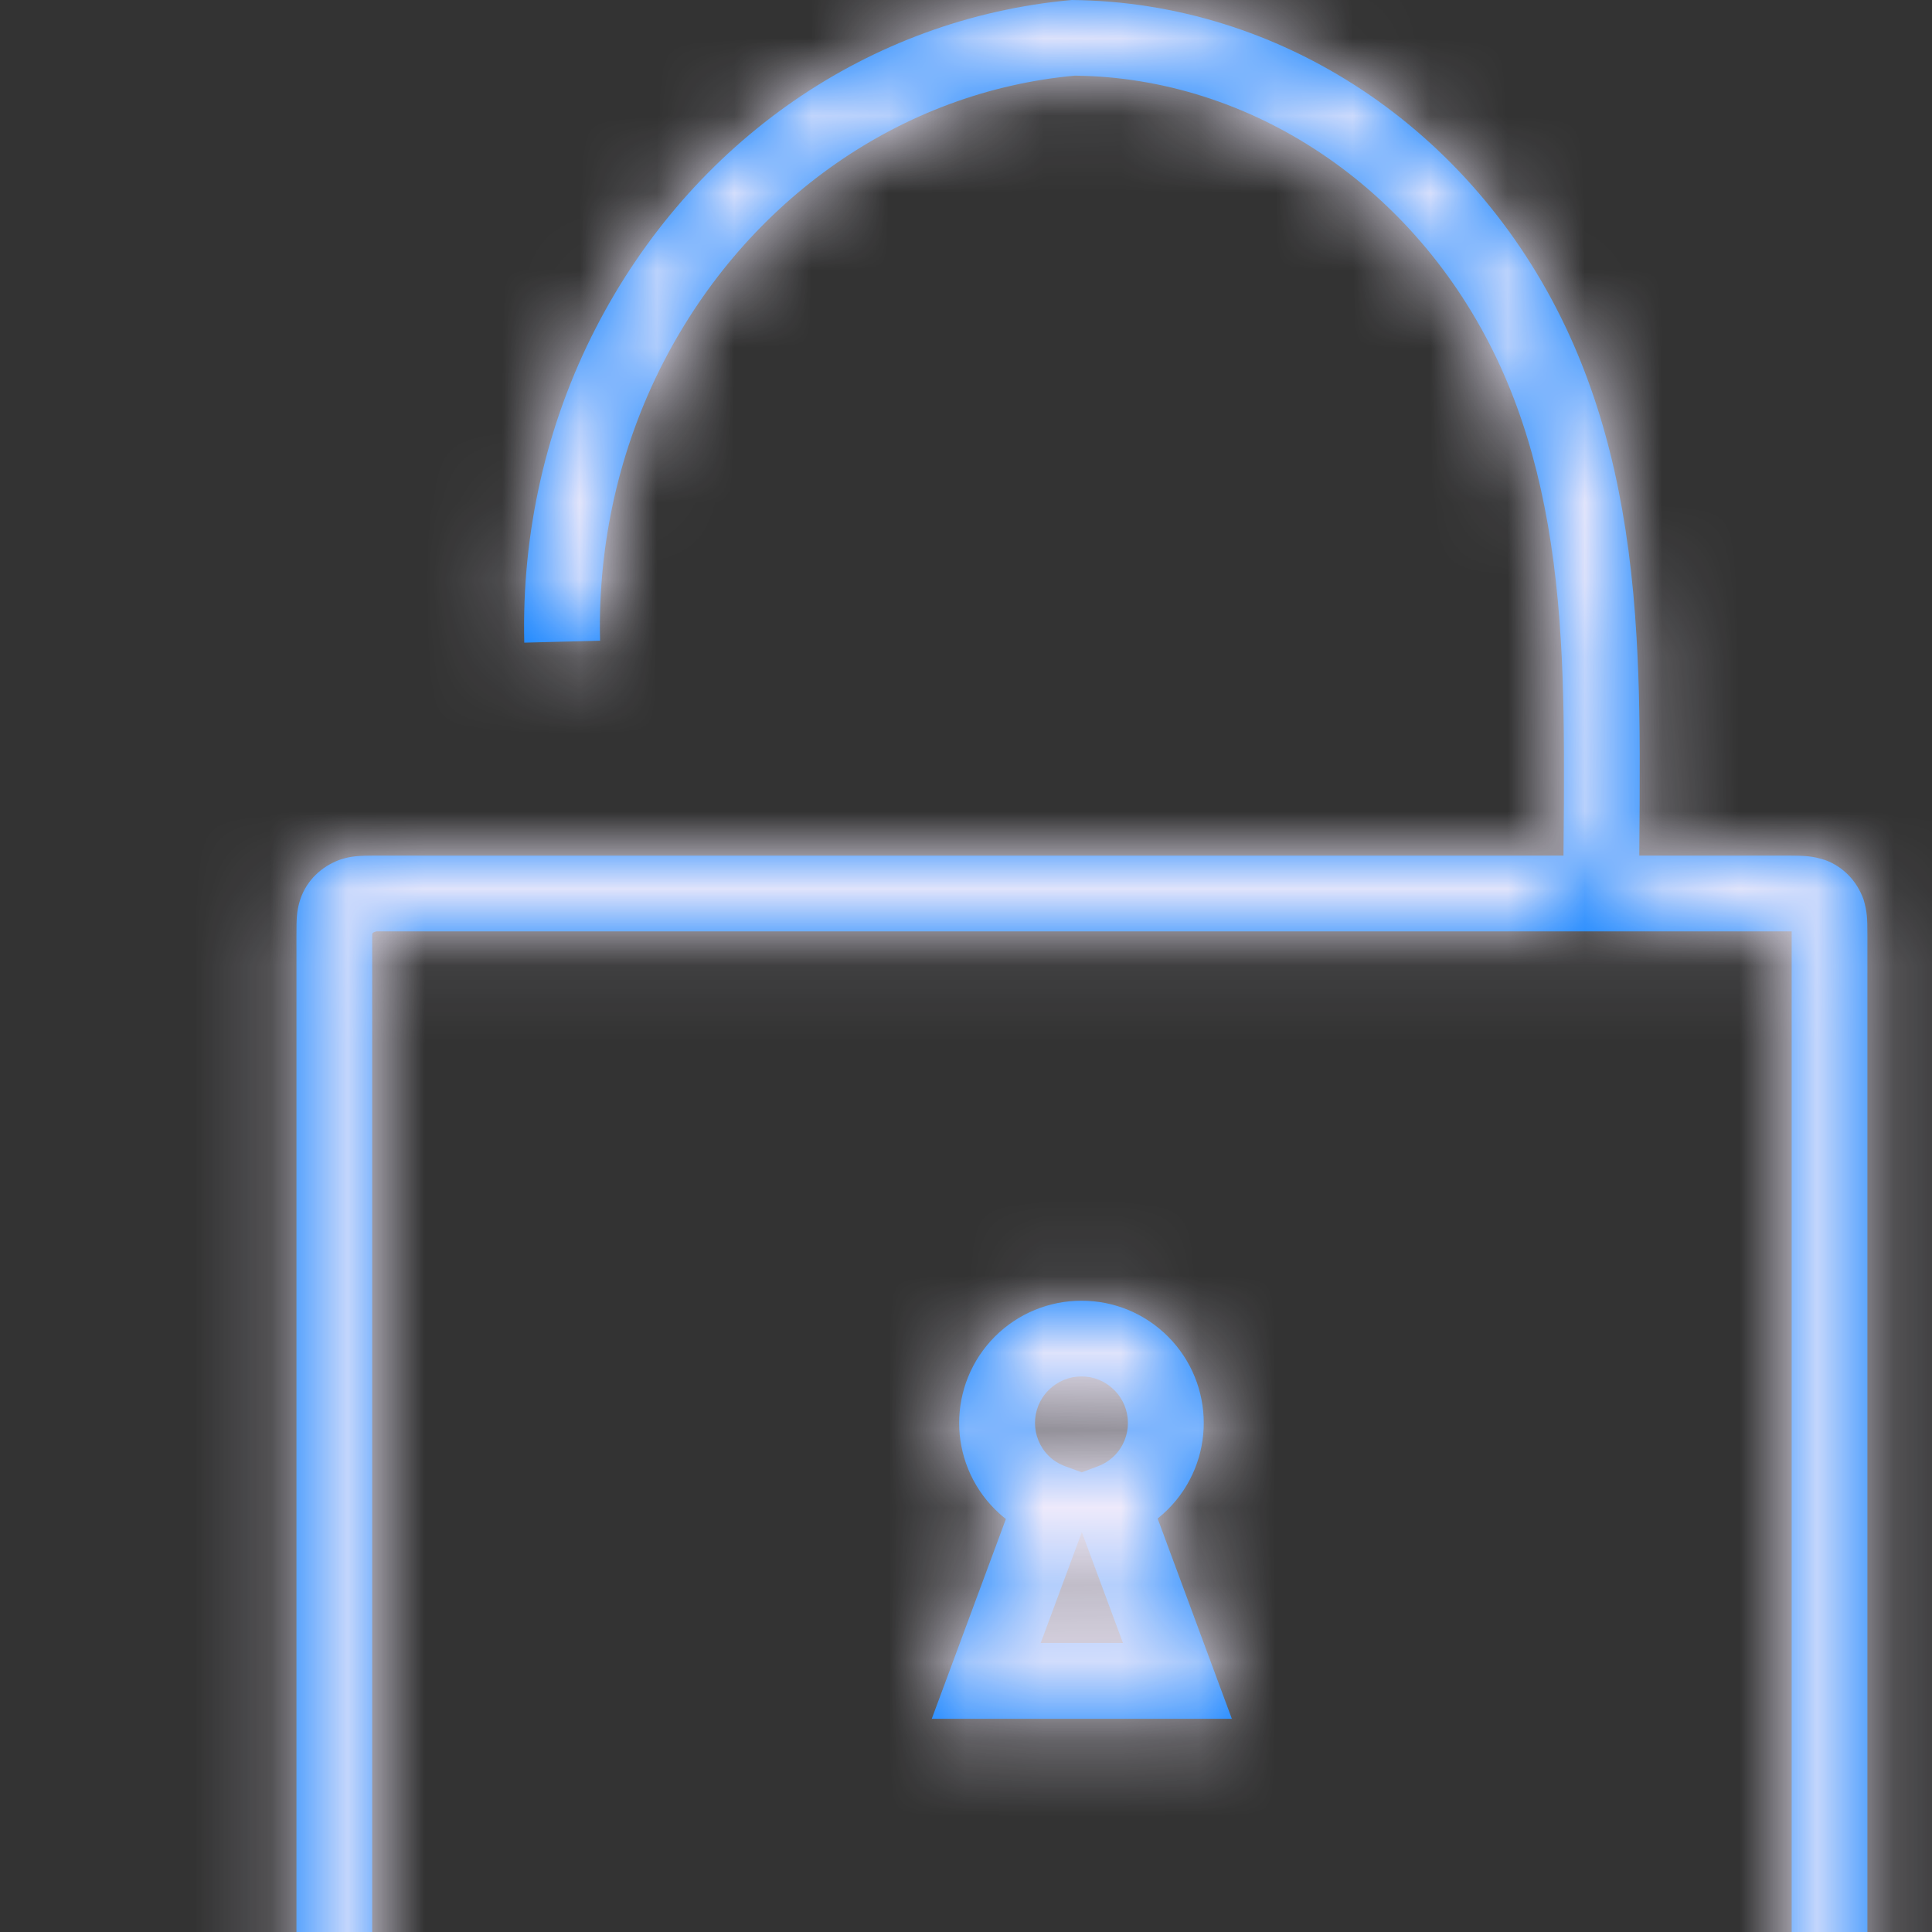 <?xml version="1.0" encoding="UTF-8"?>
<svg width="100%" viewBox="0 0 25 25" version="1.1" xmlns="http://www.w3.org/2000/svg" xmlns:xlink="http://www.w3.org/1999/xlink">
    <rect x="0" y="0" width="25" height="25" fill="#333333" stroke="none"/>
    <!-- Generator: Sketch 49.1 (51147) - http://www.bohemiancoding.com/sketch -->
    <title>Glyphs/Nav or Toolbar/Unlock</title>
    <desc>Created with Sketch.</desc>
    <defs>
        <path d="M4.871,11.071 L23.126,11.071 C23.363,11.071 23.457,11.078 23.617,11.129 C23.845,11.212 24.026,11.393 24.115,11.641 C24.16,11.801 24.164,11.872 24.164,12.1 L24.164,26.964 C24.164,27.201 24.16,27.272 24.126,27.397 C24.121,27.415 24.121,27.415 24.109,27.452 C24.026,27.681 23.845,27.861 23.597,27.951 C23.445,27.996 23.371,28 23.136,28 L4.871,28 C4.634,28 4.564,27.996 4.438,27.961 C4.155,27.861 3.974,27.681 3.885,27.432 C3.84,27.272 3.836,27.201 3.836,26.974 L3.836,12.109 C3.836,11.873 3.84,11.802 3.874,11.676 C3.879,11.659 3.879,11.659 3.891,11.622 C3.974,11.393 4.155,11.212 4.403,11.123 C4.543,11.078 4.637,11.071 4.871,11.071 Z M23.126,12.052 L4.871,12.052 C4.816,12.066 4.816,12.081 4.816,12.098 L4.816,26.962 C4.816,26.991 4.816,27.006 4.816,27.019 C4.825,27.019 10.928,27.019 23.124,27.019 C23.154,27.019 23.169,27.019 23.184,27.019 C23.184,27.01 23.184,26.992 23.184,26.964 L23.184,12.112 C23.184,12.082 23.184,12.066 23.184,12.052 C23.167,12.052 23.148,12.052 23.126,12.052 Z M14.205,18.974 C14.287,18.944 14.358,18.898 14.419,18.838 C14.654,18.603 14.654,18.223 14.419,17.988 C14.304,17.873 14.154,17.811 13.995,17.811 C13.836,17.811 13.684,17.873 13.569,17.988 C13.334,18.223 13.334,18.603 13.569,18.838 C13.63,18.899 13.703,18.944 13.788,18.975 L13.998,19.052 L14.205,18.974 Z M13.467,21.26 L14.531,21.26 L13.999,19.826 L13.467,21.26 Z M12.875,19.531 C12.257,18.913 12.257,17.913 12.875,17.294 C13.176,16.994 13.579,16.831 13.995,16.831 C14.412,16.831 14.812,16.994 15.113,17.294 C15.731,17.913 15.731,18.913 15.113,19.531 C15.07,19.574 15.026,19.613 14.98,19.65 L15.94,22.241 L12.057,22.241 L13.016,19.656 C12.967,19.618 12.92,19.576 12.875,19.531 Z M21.202,11.868 L20.222,11.852 C20.229,11.365 20.234,10.877 20.237,10.389 C20.241,9.479 20.233,8.899 20.198,8.304 C20.115,6.871 19.862,5.685 19.373,4.652 C18.313,2.415 16.186,1.003 13.909,0.979 C11.673,1.183 9.675,2.572 8.584,4.689 C8.017,5.789 7.734,7.033 7.765,8.291 L6.784,8.316 C6.749,6.894 7.069,5.487 7.712,4.24 C8.954,1.83 11.245,0.237 13.869,1.77635684e-15 C16.578,0.026 19.041,1.662 20.259,4.232 C20.809,5.393 21.088,6.698 21.177,8.248 C21.213,8.868 21.222,9.465 21.217,10.394 C21.215,10.885 21.21,11.377 21.202,11.868 Z" id="path-1"></path>
    </defs>
    <g id="Glyphs/Nav-or-Toolbar/Unlock" stroke="none" stroke-width="1" fill="none" fill-rule="evenodd">
        <mask id="mask-2" fill="white">
            <use xlink:href="#path-1"></use>
        </mask>
        <use id="Mask" fill="#007AFF" fill-rule="nonzero" xlink:href="#path-1"></use>
        <g id="_Resources/Colors/Tint-1" mask="url(#mask-2)" fill="#F0EBFB">
            <rect id="Swatch" x="0" y="0" width="28" height="28"></rect>
        </g>
    </g>
</svg>